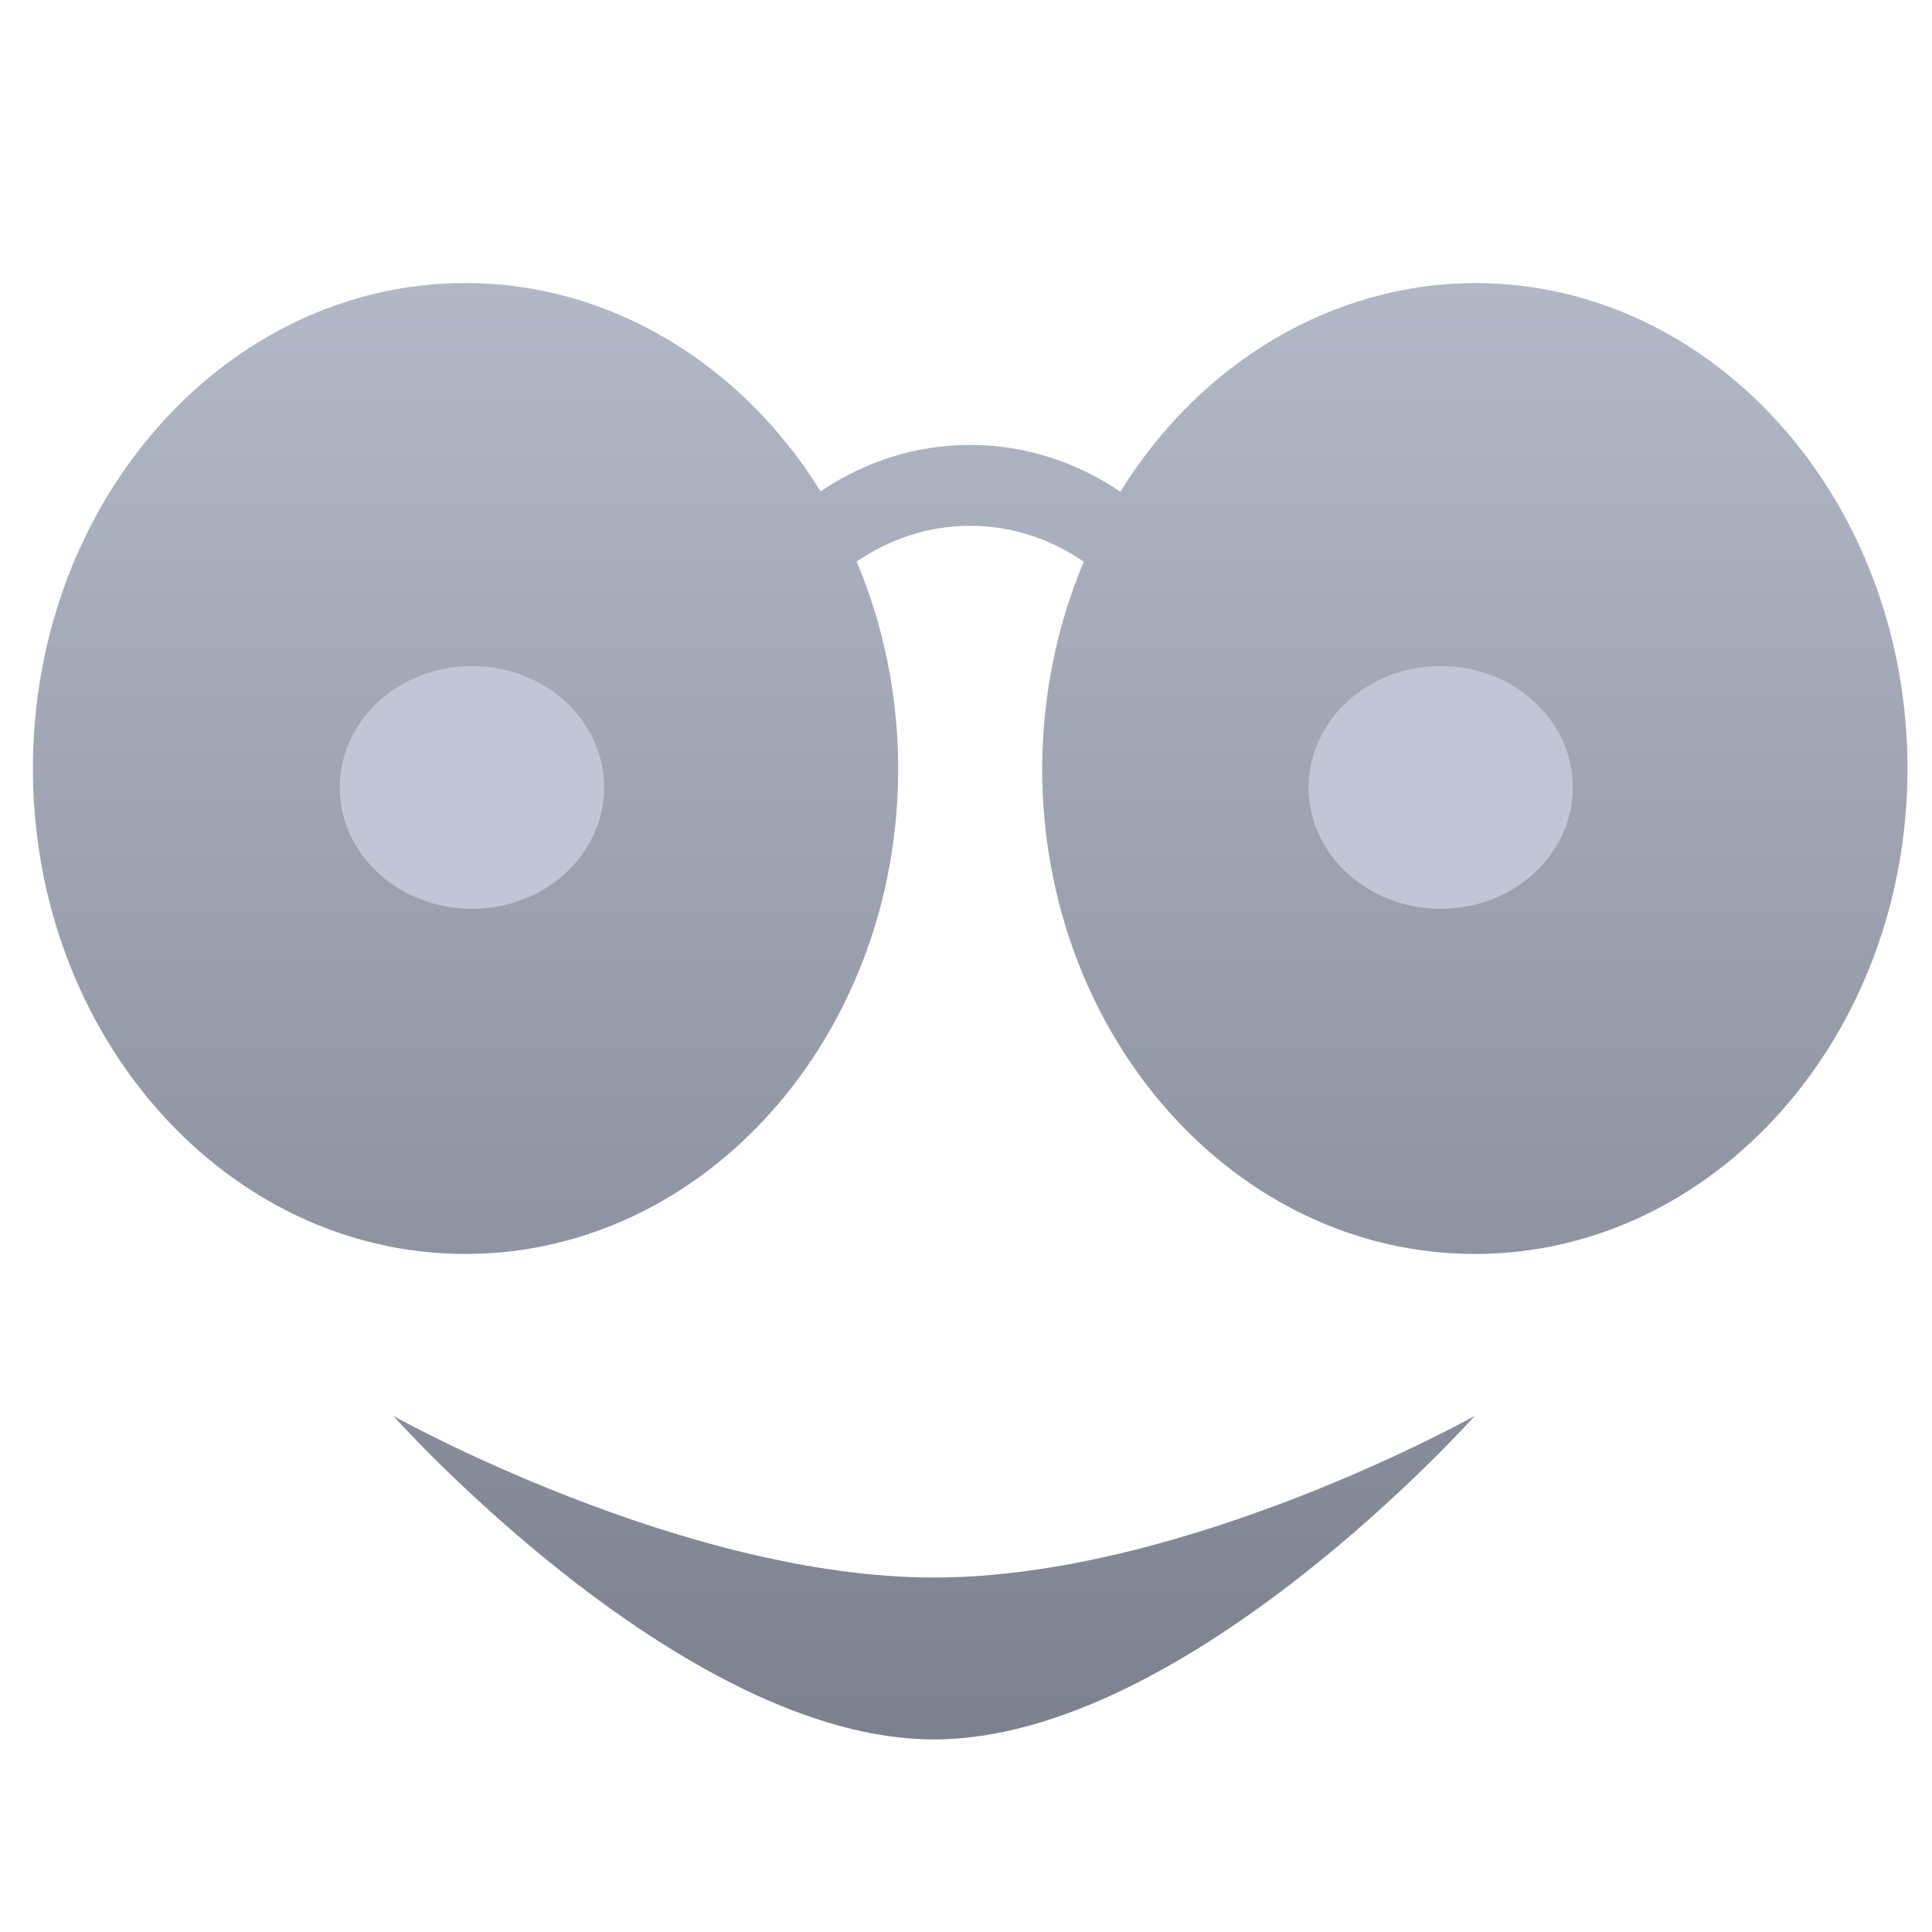 <svg xmlns="http://www.w3.org/2000/svg" xmlns:xlink="http://www.w3.org/1999/xlink" width="64" height="64" viewBox="0 0 64 64" version="1.1"><defs><linearGradient id="linear0" gradientUnits="userSpaceOnUse" x1="0" y1="0" x2="0" y2="1" gradientTransform="matrix(100.322,0,0,72.167,-15.252,-2.751)"><stop offset="0" style="stop-color:#c1c6d6;stop-opacity:1;"/><stop offset="1" style="stop-color:#6f7380;stop-opacity:1;"/></linearGradient></defs><g id="surface1"><path style=" stroke:none;fill-rule:nonzero;fill:url(#linear0);" d="M 15.422 9.375 C 7.504 9.375 1.09 16.574 1.09 25.457 C 1.09 34.34 7.504 41.539 15.422 41.539 C 23.332 41.539 29.754 34.34 29.754 25.457 C 29.754 23.086 29.281 20.746 28.379 18.602 C 29.469 17.855 30.762 17.418 32.137 17.418 C 33.523 17.418 34.809 17.855 35.902 18.609 C 34.996 20.75 34.531 23.094 34.523 25.457 C 34.523 34.34 40.941 41.539 48.855 41.539 C 56.77 41.539 63.188 34.34 63.188 25.457 C 63.188 16.574 56.77 9.375 48.855 9.375 C 44.172 9.391 39.785 11.973 37.113 16.289 C 35.672 15.312 33.965 14.738 32.137 14.738 C 30.324 14.738 28.625 15.301 27.184 16.277 C 24.504 11.957 20.109 9.375 15.422 9.375 Z M 13.027 46.902 C 13.027 46.902 22.586 57.621 30.938 57.621 C 39.301 57.621 48.855 46.902 48.855 46.902 C 48.855 46.902 39.301 52.258 30.938 52.258 C 22.586 52.258 13.027 46.902 13.027 46.902 Z M 13.027 46.902 "/><path style=" stroke:none;fill-rule:nonzero;fill:#c1c6d6;fill-opacity:1;" d="M 15.637 22.062 C 13.215 22.062 11.254 23.863 11.254 26.086 C 11.254 28.305 13.215 30.105 15.637 30.105 C 18.051 30.105 20.012 28.305 20.012 26.086 C 20.012 23.863 18.051 22.062 15.637 22.062 Z M 47.727 22.062 C 45.309 22.062 43.348 23.863 43.348 26.086 C 43.348 28.305 45.309 30.105 47.727 30.105 C 50.141 30.105 52.102 28.305 52.102 26.086 C 52.102 23.863 50.141 22.062 47.727 22.062 Z M 47.727 22.062 "/></g></svg>
